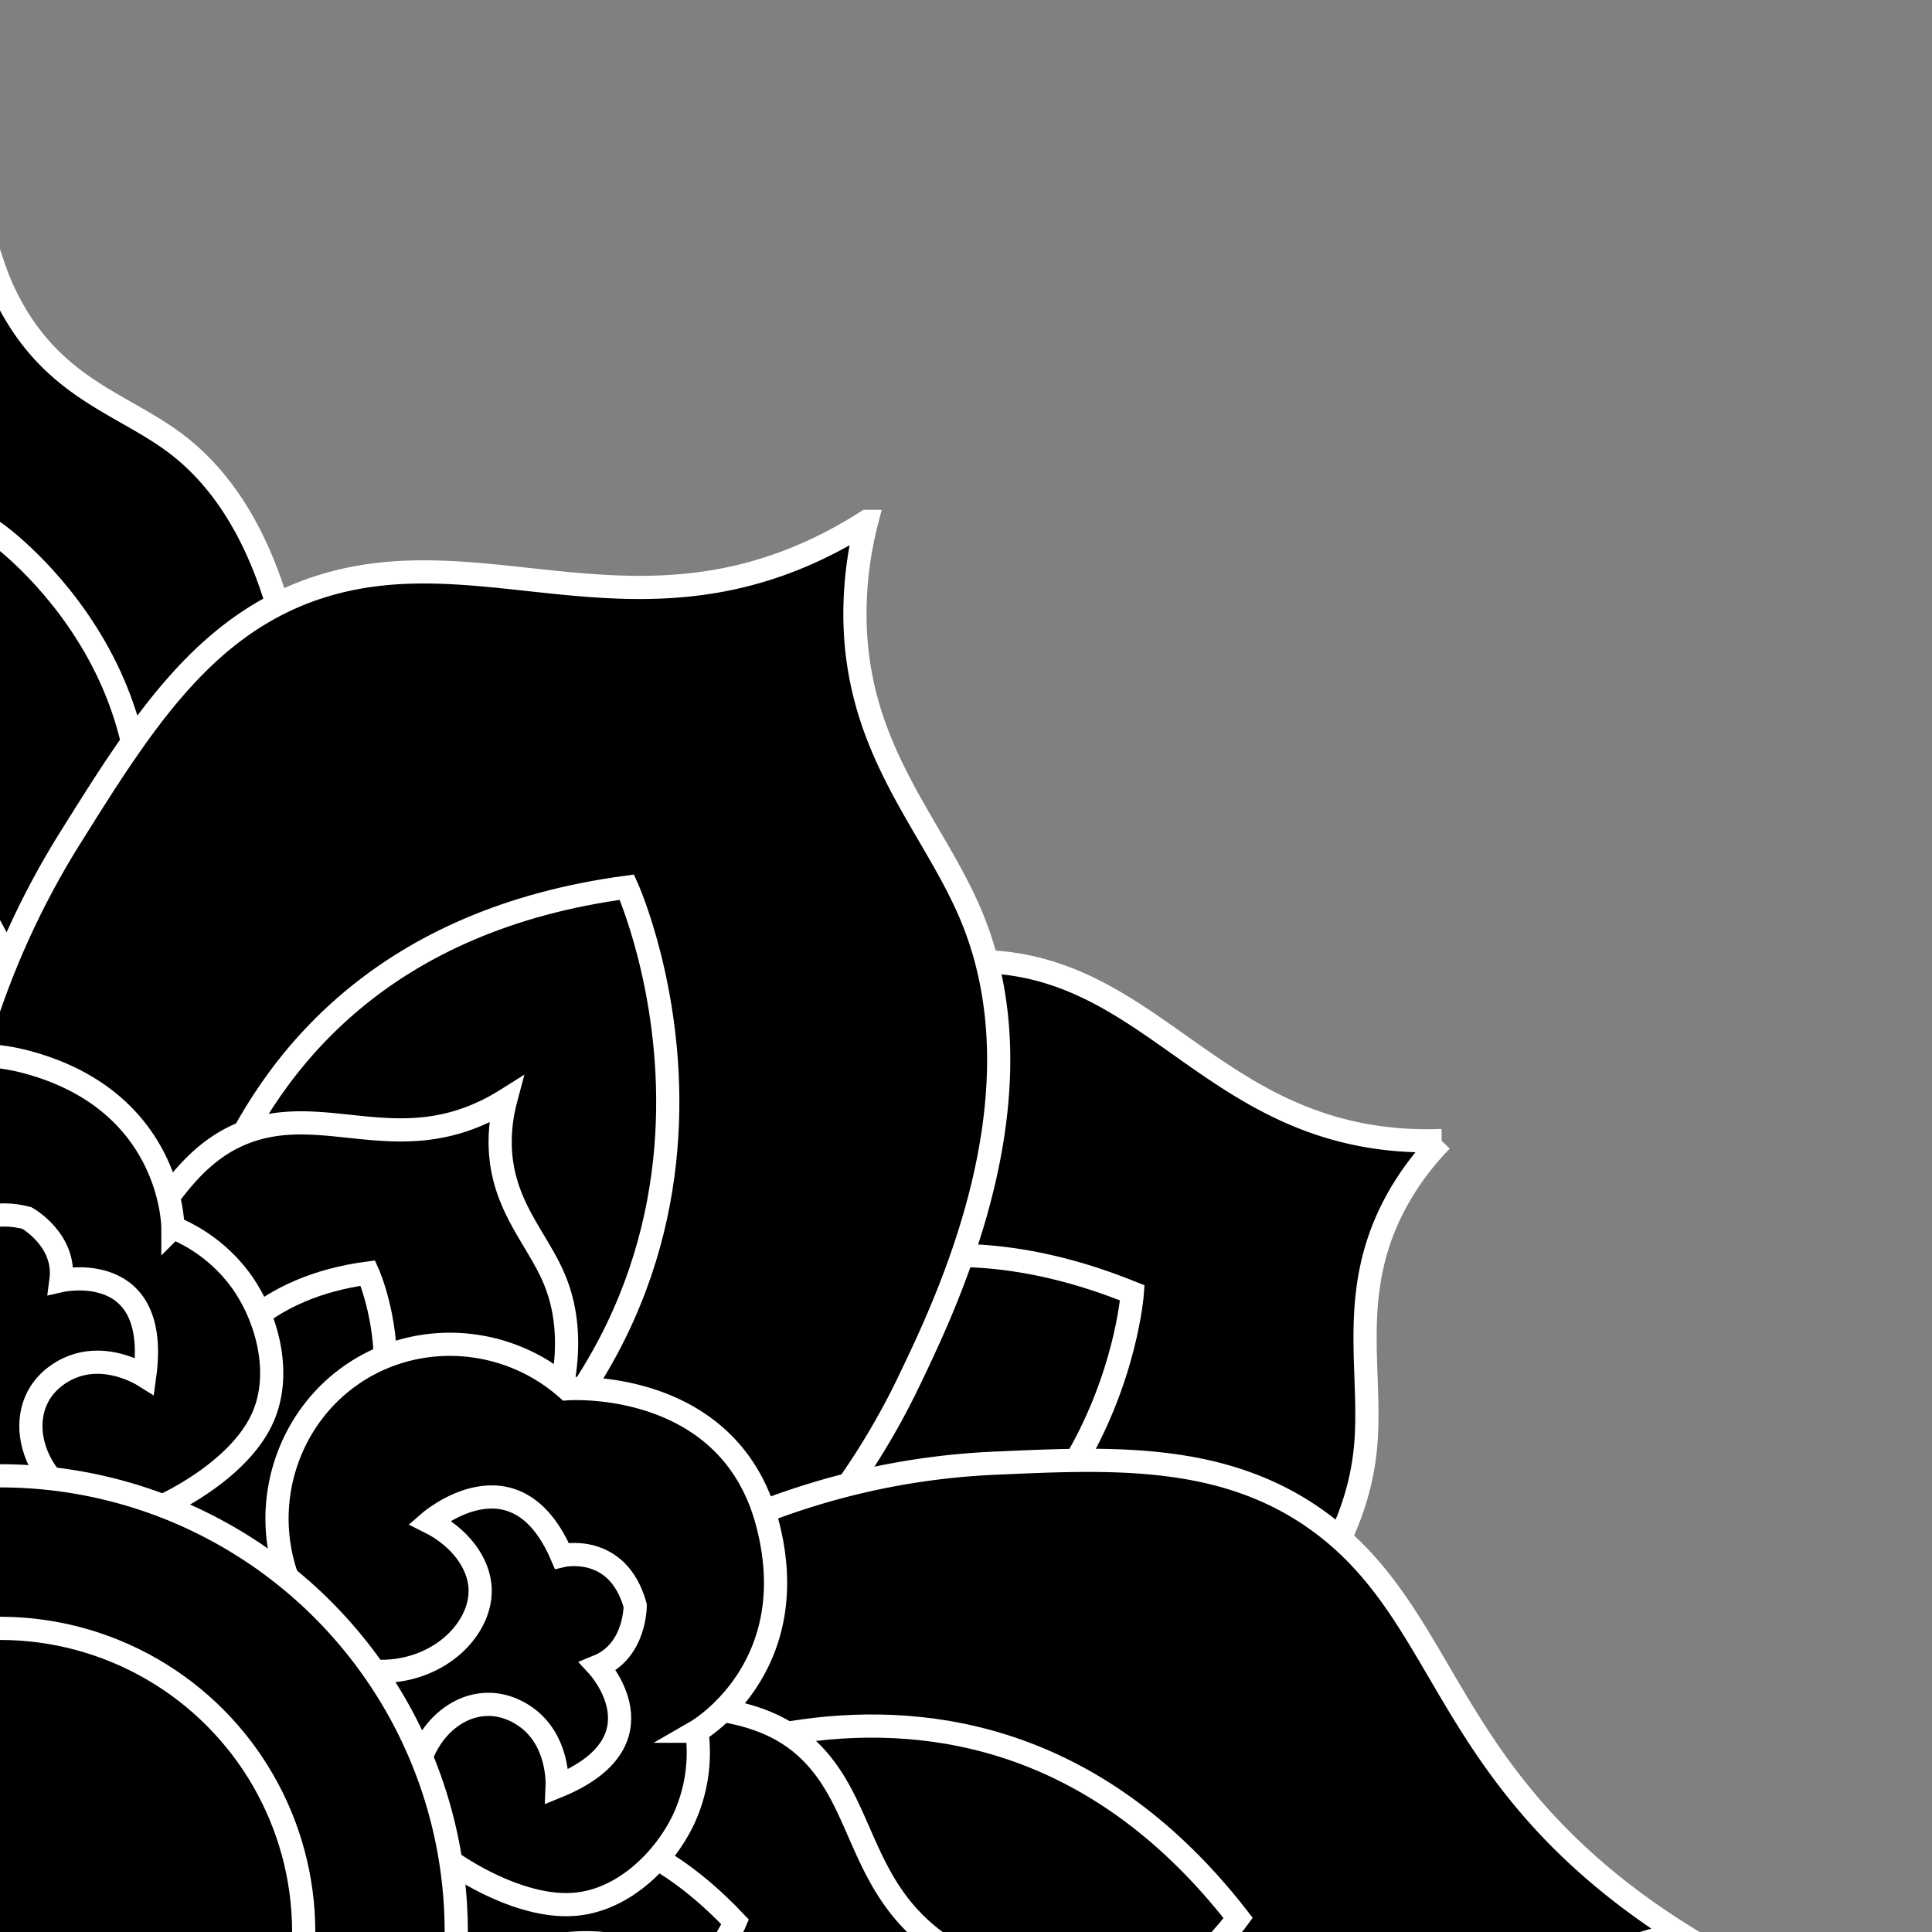 <svg xmlns="http://www.w3.org/2000/svg" viewBox="0 0 1000 1000"><rect x="0" y="0" width="1000" height="1000" fill="#808080" stroke="none"/><defs><style>.cls-1{stroke:#fff;stroke-miterlimit:10;stroke-width:12px;}</style></defs><g id="blue"><path class="cls-1" d="M239.74,696.76c16.83-34.87,60.56-112.13,151.92-159.6,49-25.45,91.78-47.69,141.85-36.41,69.56,15.67,103.77,84.89,195.77,89.5,7.4.37,13.39.23,16.83.1a143.48,143.48,0,0,0-21.68,28.46C696.26,667.49,711,710.2,706.6,751c-8.37,78-84.2,129.07-114.49,149.5-86.41,58.26-176.9,52.4-203.23,49.75"/><path class="cls-1" d="M-93.82,517.22c-17.91-25.47-55.55-86.17-58.11-166.25-1.37-42.93-2.57-80.44,20.91-109,32.64-39.72,89.76-34,122.15-93.16C-6.26,144-4.44,140-3.43,137.65A129.23,129.23,0,0,0,8.66,163.71c23.51,38.66,56.72,46.4,82.58,66.07,49.37,37.52,59.33,108.8,63.3,137.27C165.89,448.27,133.13,505.9,123,522.28"/><path class="cls-1" d="M311.22,767.48S397,592.57,586.1,669.19c0,0-12.7,179-215.52,191.91"/><path class="cls-1" d="M-23.82,498.82s-89.44-128.63,22-222.67c0,0,115.48,81.86,59.41,221.69"/><path class="cls-1" d="M-286.11,888.32c-44.82-22.65-144.12-81-204.94-198.45-32.61-63-61.1-118-46.44-181C-517.13,421.45-428,380.79-421.78,264.5c.5-9.36.34-16.94.18-21.3A192.25,192.25,0,0,0-385,271.73c62.56,37.54,117.56,20.53,170.11,27.65C-114.66,313-49.08,410.93-22.88,450.06,51.84,561.68,44,676,40.55,709.25"/><path class="cls-1" d="M-30.39,708.49c-3-49.72-2.66-163.93,66.71-274.77C73.51,374.29,106,322.37,166.51,303.45c84.06-26.28,162.49,29.78,264-23.06,8.16-4.25,14.5-8.18,18.11-10.5a192.65,192.65,0,0,0-6.09,45.59c-.87,72.36,40.69,111,60.61,159.54,38,92.69-12.48,197.84-32.65,239.85-57.55,119.82-158.15,170.3-188,183.92"/><path class="cls-1" d="M276.51,853C310.9,823.92,394,762.69,514.79,757.35c60.31-2.66,120.18-6,170.14,31.83,61.63,46.69,62.18,120.59,157.71,193,11.48,8.7,21.38,15.14,27.77,19.12a103.19,103.19,0,0,0-34.11,10.47c-51.83,26.69-53.77,85.9-80.72,133.32-45.26,79.65-150.93,96.7-193.15,103.51C442,1268,347,1216.39,319.78,1200.36"/><path class="cls-1" d="M88.92,742.74S75.4,492.52,324.49,459.21c0,0,94.34,208.8-115.45,351.1"/><path class="cls-1" d="M298.32,937.65s199.09-129.74,342.57,55.12c0,0-127.42,175.2-342,73.76"/><path class="cls-1" d="M40.37,767.33c-1.37-22.43-1.23-74,30.83-124,17.19-26.82,32.2-50.24,60.16-58.78,38.84-11.85,75.09,13.44,122-10.4,3.77-1.92,6.7-3.69,8.37-4.74A85.4,85.4,0,0,0,258.89,590c-.4,32.65,18.8,50.07,28,72,17.56,41.82-5.77,89.26-15.09,108.22-26.6,54.06-73.08,76.83-86.87,83"/><path class="cls-1" d="M221.2,913.82c18.12-11.83,61.37-36.14,119-32C371.14,884,398.15,886,419,906.2c29,28.12,25.66,71.6,68.68,101,3.46,2.37,6.39,4.07,8.08,5a78.91,78.91,0,0,0-18.61,7.31c-27.55,15.13-32.71,40.07-46.55,58.46-26.4,35.09-77.62,37.31-98.08,38.2-58.37,2.54-100.3-27-112.23-36.1"/><path class="cls-1" d="M88.85,781.18S83,673.3,190.41,658.94c0,0,40.68,90-49.77,151.37"/><path class="cls-1" d="M218.52,968.43s74.83-65.85,162,26.39c0,0-36.87,88.39-146.38,38.28"/><path class="cls-1" d="M-84.35,779.39c-42-7.27-73.45-42.78-75.45-84.58-1.91-40,23.55-77,62.22-89.92,0,0,36.25-75.41,111.66-55.11s75.41,85.57,75.41,85.57a82,82,0,0,1,36.26,29c12.73,18.55,20.35,46.9,10.15,69.61-12.63,28.12-51.61,45.43-51.61,45.43h0"/><path class="cls-1" d="M233.1,1038.44c27.31-32.76,73.78-42.22,111-23.05,35.59,18.34,54.93,58.91,46.77,98.84,0,0,47.18,69.1-8.11,124.26S270.92,1261,270.92,1261a82,82,0,0,1-43.24,16.9c-22.43,1.75-50.79-5.82-65.36-26-18-25-13.54-67.41-13.54-67.41h0"/><path class="cls-1" d="M149,817.53c-14.71-40,.33-85,35.53-107.63,33.68-21.64,78.48-18.11,109,8.92,0,0,83.43-6.3,103.56,69.16s-36.4,108.09-36.4,108.09a82,82,0,0,1-7,45.9c-9.7,20.3-30.44,41.07-55.21,43.59-30.67,3.13-65.14-22-65.14-22h0"/><path class="cls-1" d="M25.13,763.87c-9.61-12.73-11.92-28.56-5.62-40.75,5-9.6,13.6-13.72,16.05-14.85,18.81-8.65,37.57,2.9,39.32,4,8.4-61.09-43.33-49.44-43.33-49.44,2.81-21-17.65-32.41-17.65-32.41C-19,622-27.43,650.5-27.43,650.5c-60.58-7.22-49.34,50.55-49.34,50.55,14-9.29,31-12,43.33-5.24,18.49,10.05,26.73,41.17,9.62,68.06"/><path class="cls-1" d="M218.83,907.44c6.22-14.69,18.78-24.6,32.49-25.24,10.78-.5,18.67,4.92,20.87,6.48,16.91,12,16.28,34,16.19,36.05,57.1-23.26,21.15-62.24,21.15-62.24,19.54-8,19.24-31.49,19.24-31.49-9.16-32.7-38-25.76-38-25.76-24-56.07-68.45-17.46-68.45-17.46,15,7.47,25.84,20.84,26.21,34.9.54,21.05-22.29,43.75-54.13,42.37"/><circle class="cls-1" cx="-0.03" cy="1000.06" r="236.19"/><circle class="cls-1" cx="-0.03" cy="1000.06" r="157.23"/></g></svg>